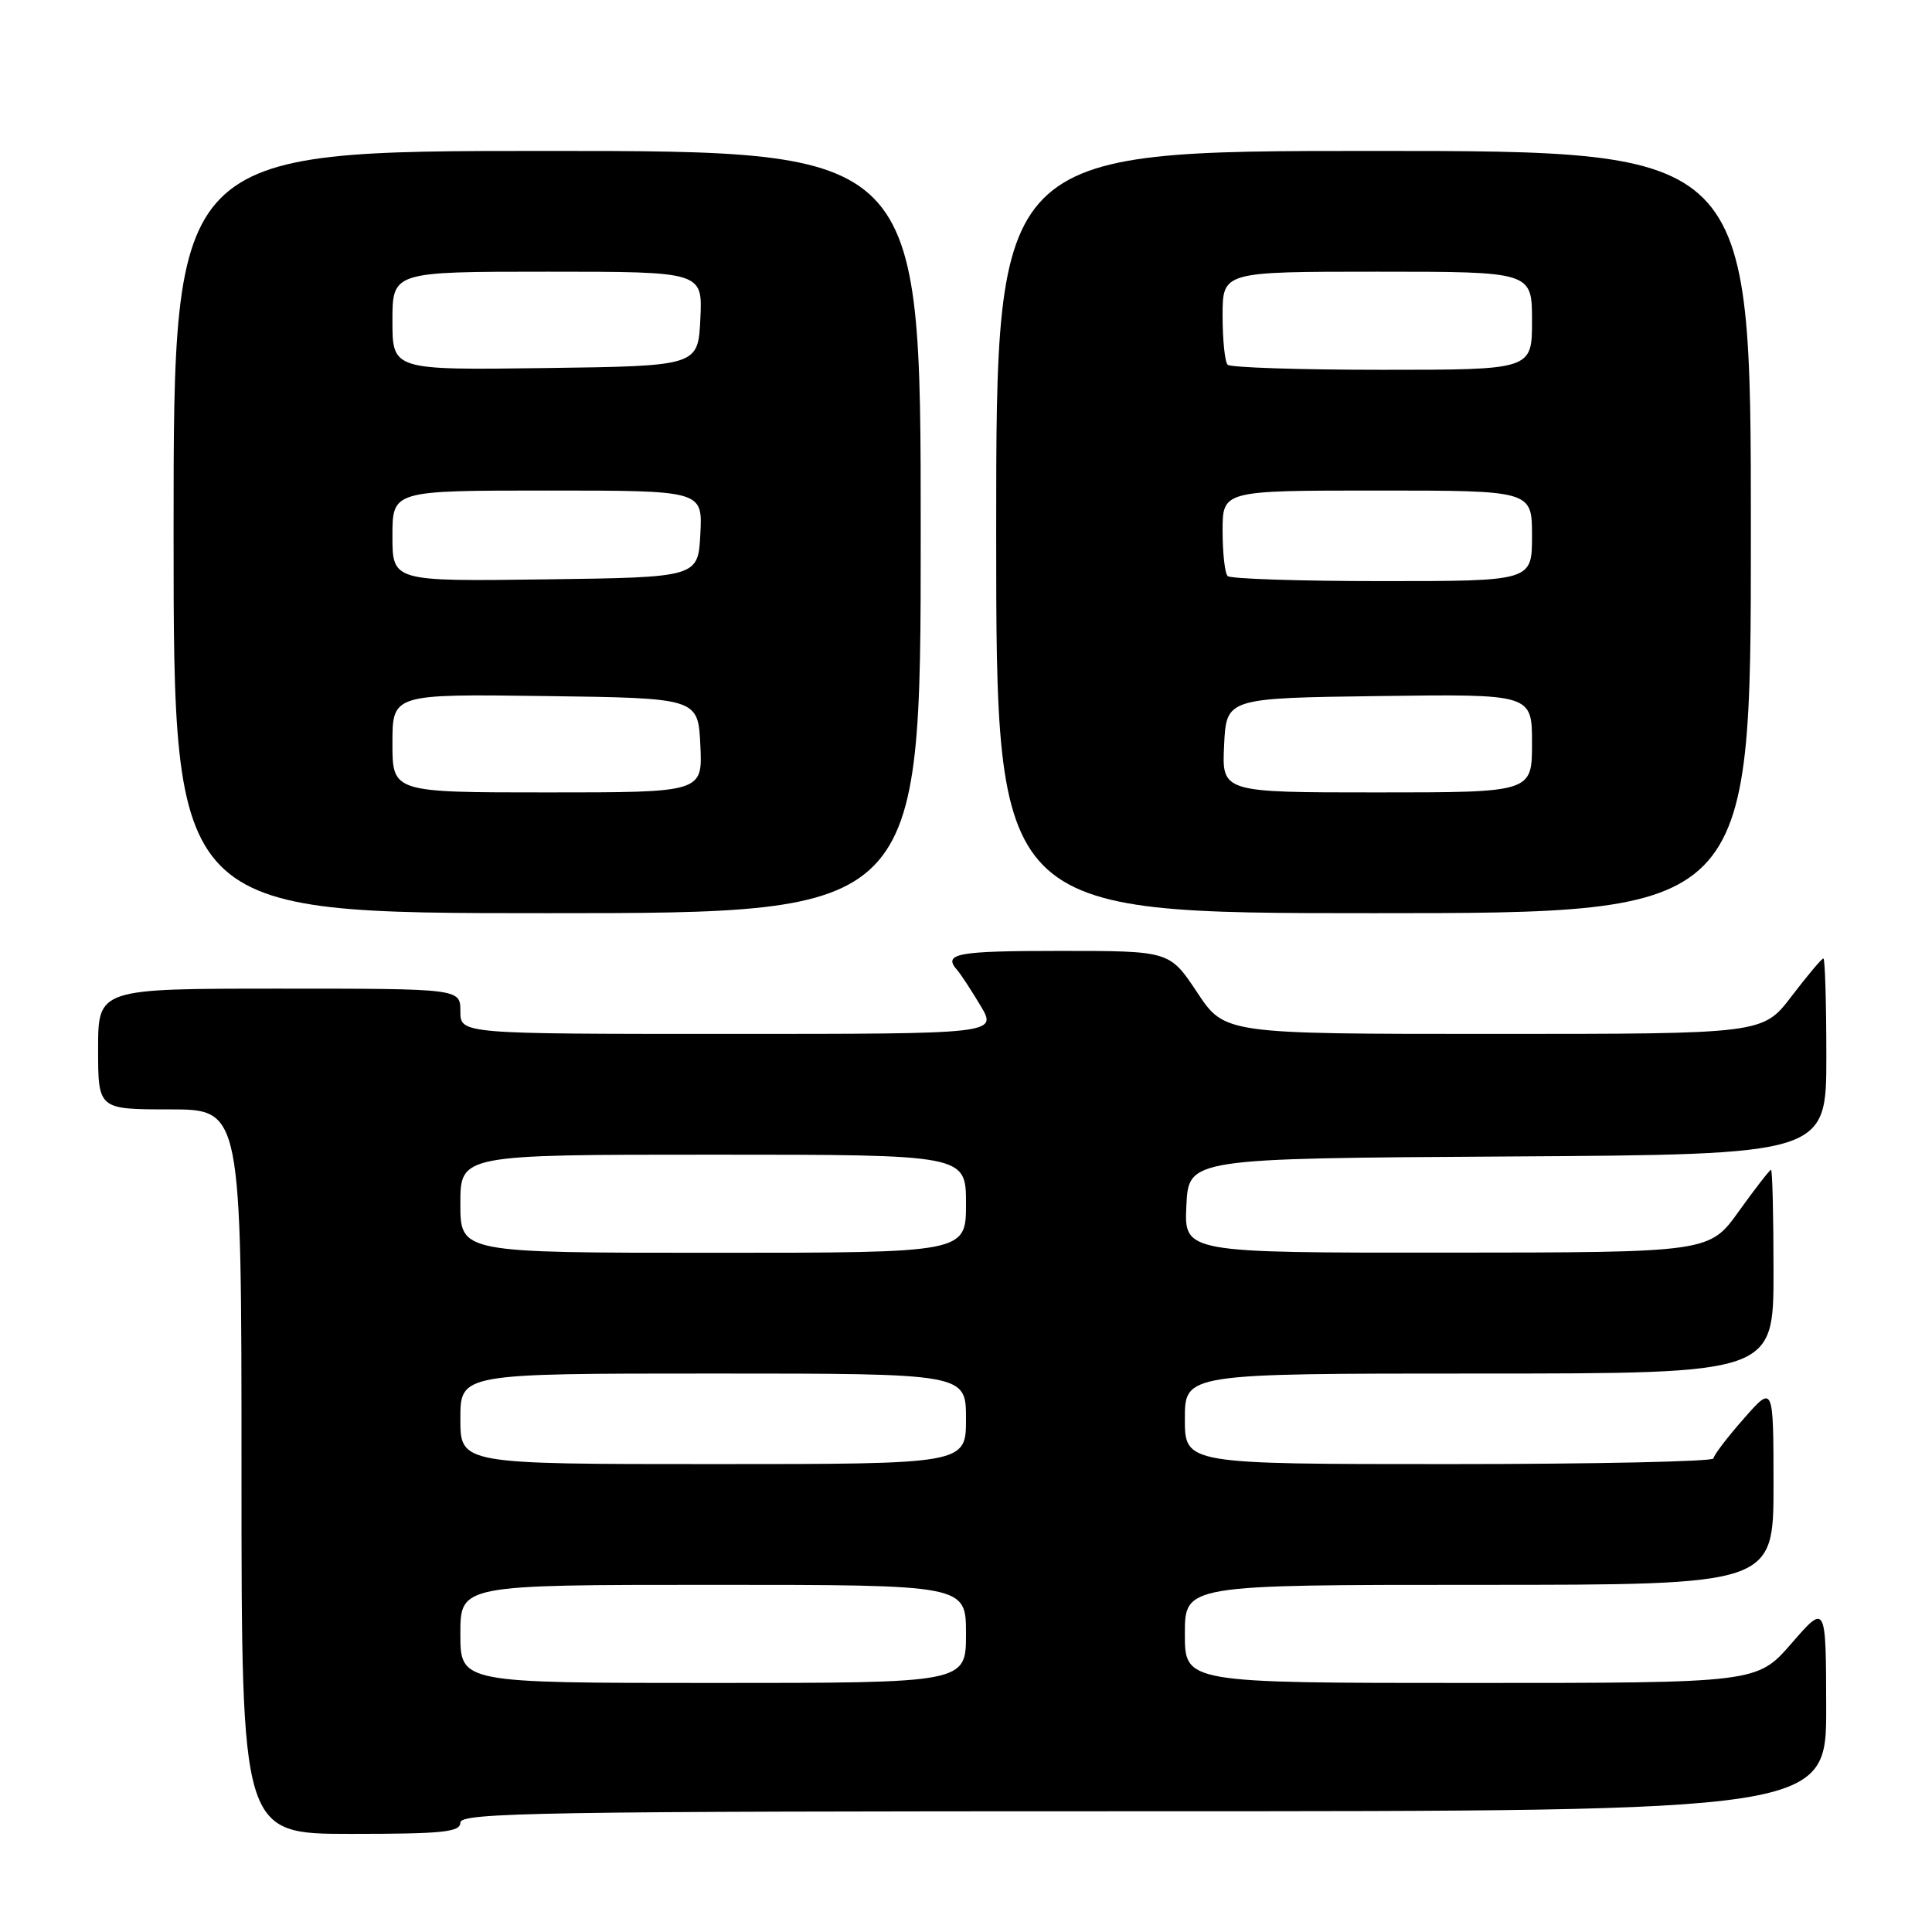 <?xml version="1.0" encoding="UTF-8" standalone="no"?>
<!DOCTYPE svg PUBLIC "-//W3C//DTD SVG 1.1//EN" "http://www.w3.org/Graphics/SVG/1.1/DTD/svg11.dtd" >
<svg xmlns="http://www.w3.org/2000/svg" xmlns:xlink="http://www.w3.org/1999/xlink" version="1.1" viewBox="0 0 256 256">
 <g >
 <path fill="currentColor"
d=" M 61.00 241.50 C 61.00 240.18 71.72 240.00 151.50 240.00 C 242.00 240.00 242.00 240.00 241.98 226.25 C 241.95 212.50 241.95 212.50 237.39 217.75 C 232.82 223.00 232.82 223.00 194.91 223.00 C 157.00 223.00 157.00 223.00 157.00 216.50 C 157.00 210.00 157.00 210.00 196.00 210.00 C 235.00 210.00 235.00 210.00 235.00 196.75 C 234.99 183.50 234.99 183.50 231.04 188.00 C 228.86 190.47 227.07 192.84 227.04 193.25 C 227.02 193.66 211.25 194.00 192.00 194.00 C 157.00 194.00 157.00 194.00 157.00 188.00 C 157.00 182.00 157.00 182.00 196.00 182.00 C 235.00 182.00 235.00 182.00 235.00 168.50 C 235.00 161.07 234.85 155.00 234.67 155.00 C 234.50 155.00 232.58 157.47 230.42 160.48 C 226.50 165.96 226.50 165.96 191.70 165.98 C 156.90 166.00 156.90 166.00 157.20 159.75 C 157.50 153.50 157.50 153.50 199.75 153.24 C 242.00 152.98 242.00 152.98 242.00 139.99 C 242.00 132.85 241.82 127.00 241.61 127.00 C 241.39 127.00 239.50 129.25 237.40 132.00 C 233.59 137.00 233.59 137.00 197.94 137.00 C 162.28 137.00 162.28 137.00 158.63 131.50 C 154.98 126.00 154.98 126.00 140.49 126.00 C 126.72 126.00 124.89 126.34 126.84 128.55 C 127.30 129.07 128.69 131.19 129.92 133.25 C 132.16 137.00 132.16 137.00 96.58 137.00 C 61.00 137.00 61.00 137.00 61.00 134.00 C 61.00 131.00 61.00 131.00 37.00 131.00 C 13.00 131.00 13.00 131.00 13.00 139.00 C 13.00 147.00 13.00 147.00 22.50 147.00 C 32.00 147.00 32.00 147.00 32.00 195.00 C 32.00 243.00 32.00 243.00 46.50 243.00 C 58.72 243.00 61.00 242.76 61.00 241.50 Z  M 122.00 70.50 C 122.00 20.00 122.00 20.00 72.50 20.00 C 23.00 20.00 23.00 20.00 23.00 70.50 C 23.00 121.00 23.00 121.00 72.50 121.00 C 122.00 121.00 122.00 121.00 122.00 70.50 Z  M 232.00 70.50 C 232.00 20.00 232.00 20.00 182.00 20.00 C 132.00 20.00 132.00 20.00 132.00 70.50 C 132.00 121.00 132.00 121.00 182.00 121.00 C 232.00 121.00 232.00 121.00 232.00 70.50 Z  M 61.00 216.50 C 61.00 210.00 61.00 210.00 94.50 210.00 C 128.00 210.00 128.00 210.00 128.00 216.50 C 128.00 223.00 128.00 223.00 94.50 223.00 C 61.00 223.00 61.00 223.00 61.00 216.50 Z  M 61.00 188.00 C 61.00 182.00 61.00 182.00 94.50 182.00 C 128.00 182.00 128.00 182.00 128.00 188.00 C 128.00 194.00 128.00 194.00 94.50 194.00 C 61.00 194.00 61.00 194.00 61.00 188.00 Z  M 61.00 159.50 C 61.00 153.00 61.00 153.00 94.50 153.00 C 128.00 153.00 128.00 153.00 128.00 159.50 C 128.00 166.00 128.00 166.00 94.50 166.00 C 61.00 166.00 61.00 166.00 61.00 159.50 Z  M 52.00 98.48 C 52.00 91.96 52.00 91.96 72.25 92.23 C 92.50 92.50 92.50 92.50 92.80 98.75 C 93.10 105.00 93.10 105.00 72.55 105.00 C 52.00 105.00 52.00 105.00 52.00 98.48 Z  M 52.00 71.02 C 52.00 65.00 52.00 65.00 72.55 65.00 C 93.10 65.00 93.10 65.00 92.80 70.75 C 92.50 76.50 92.50 76.50 72.25 76.77 C 52.00 77.04 52.00 77.04 52.00 71.02 Z  M 52.00 42.52 C 52.00 36.00 52.00 36.00 72.55 36.00 C 93.10 36.00 93.10 36.00 92.80 42.25 C 92.50 48.50 92.50 48.50 72.25 48.77 C 52.00 49.04 52.00 49.04 52.00 42.52 Z  M 162.20 98.75 C 162.50 92.50 162.50 92.50 182.75 92.23 C 203.00 91.96 203.00 91.96 203.00 98.48 C 203.00 105.00 203.00 105.00 182.45 105.00 C 161.90 105.00 161.90 105.00 162.20 98.75 Z  M 162.67 76.33 C 162.30 75.97 162.00 73.27 162.00 70.33 C 162.00 65.00 162.00 65.00 182.50 65.00 C 203.00 65.00 203.00 65.00 203.00 71.00 C 203.00 77.00 203.00 77.00 183.17 77.00 C 172.26 77.00 163.03 76.70 162.67 76.33 Z  M 162.67 48.33 C 162.30 47.97 162.00 45.04 162.00 41.83 C 162.00 36.00 162.00 36.00 182.50 36.00 C 203.00 36.00 203.00 36.00 203.00 42.50 C 203.00 49.00 203.00 49.00 183.17 49.00 C 172.26 49.00 163.03 48.70 162.67 48.33 Z "/>
</g>
</svg>